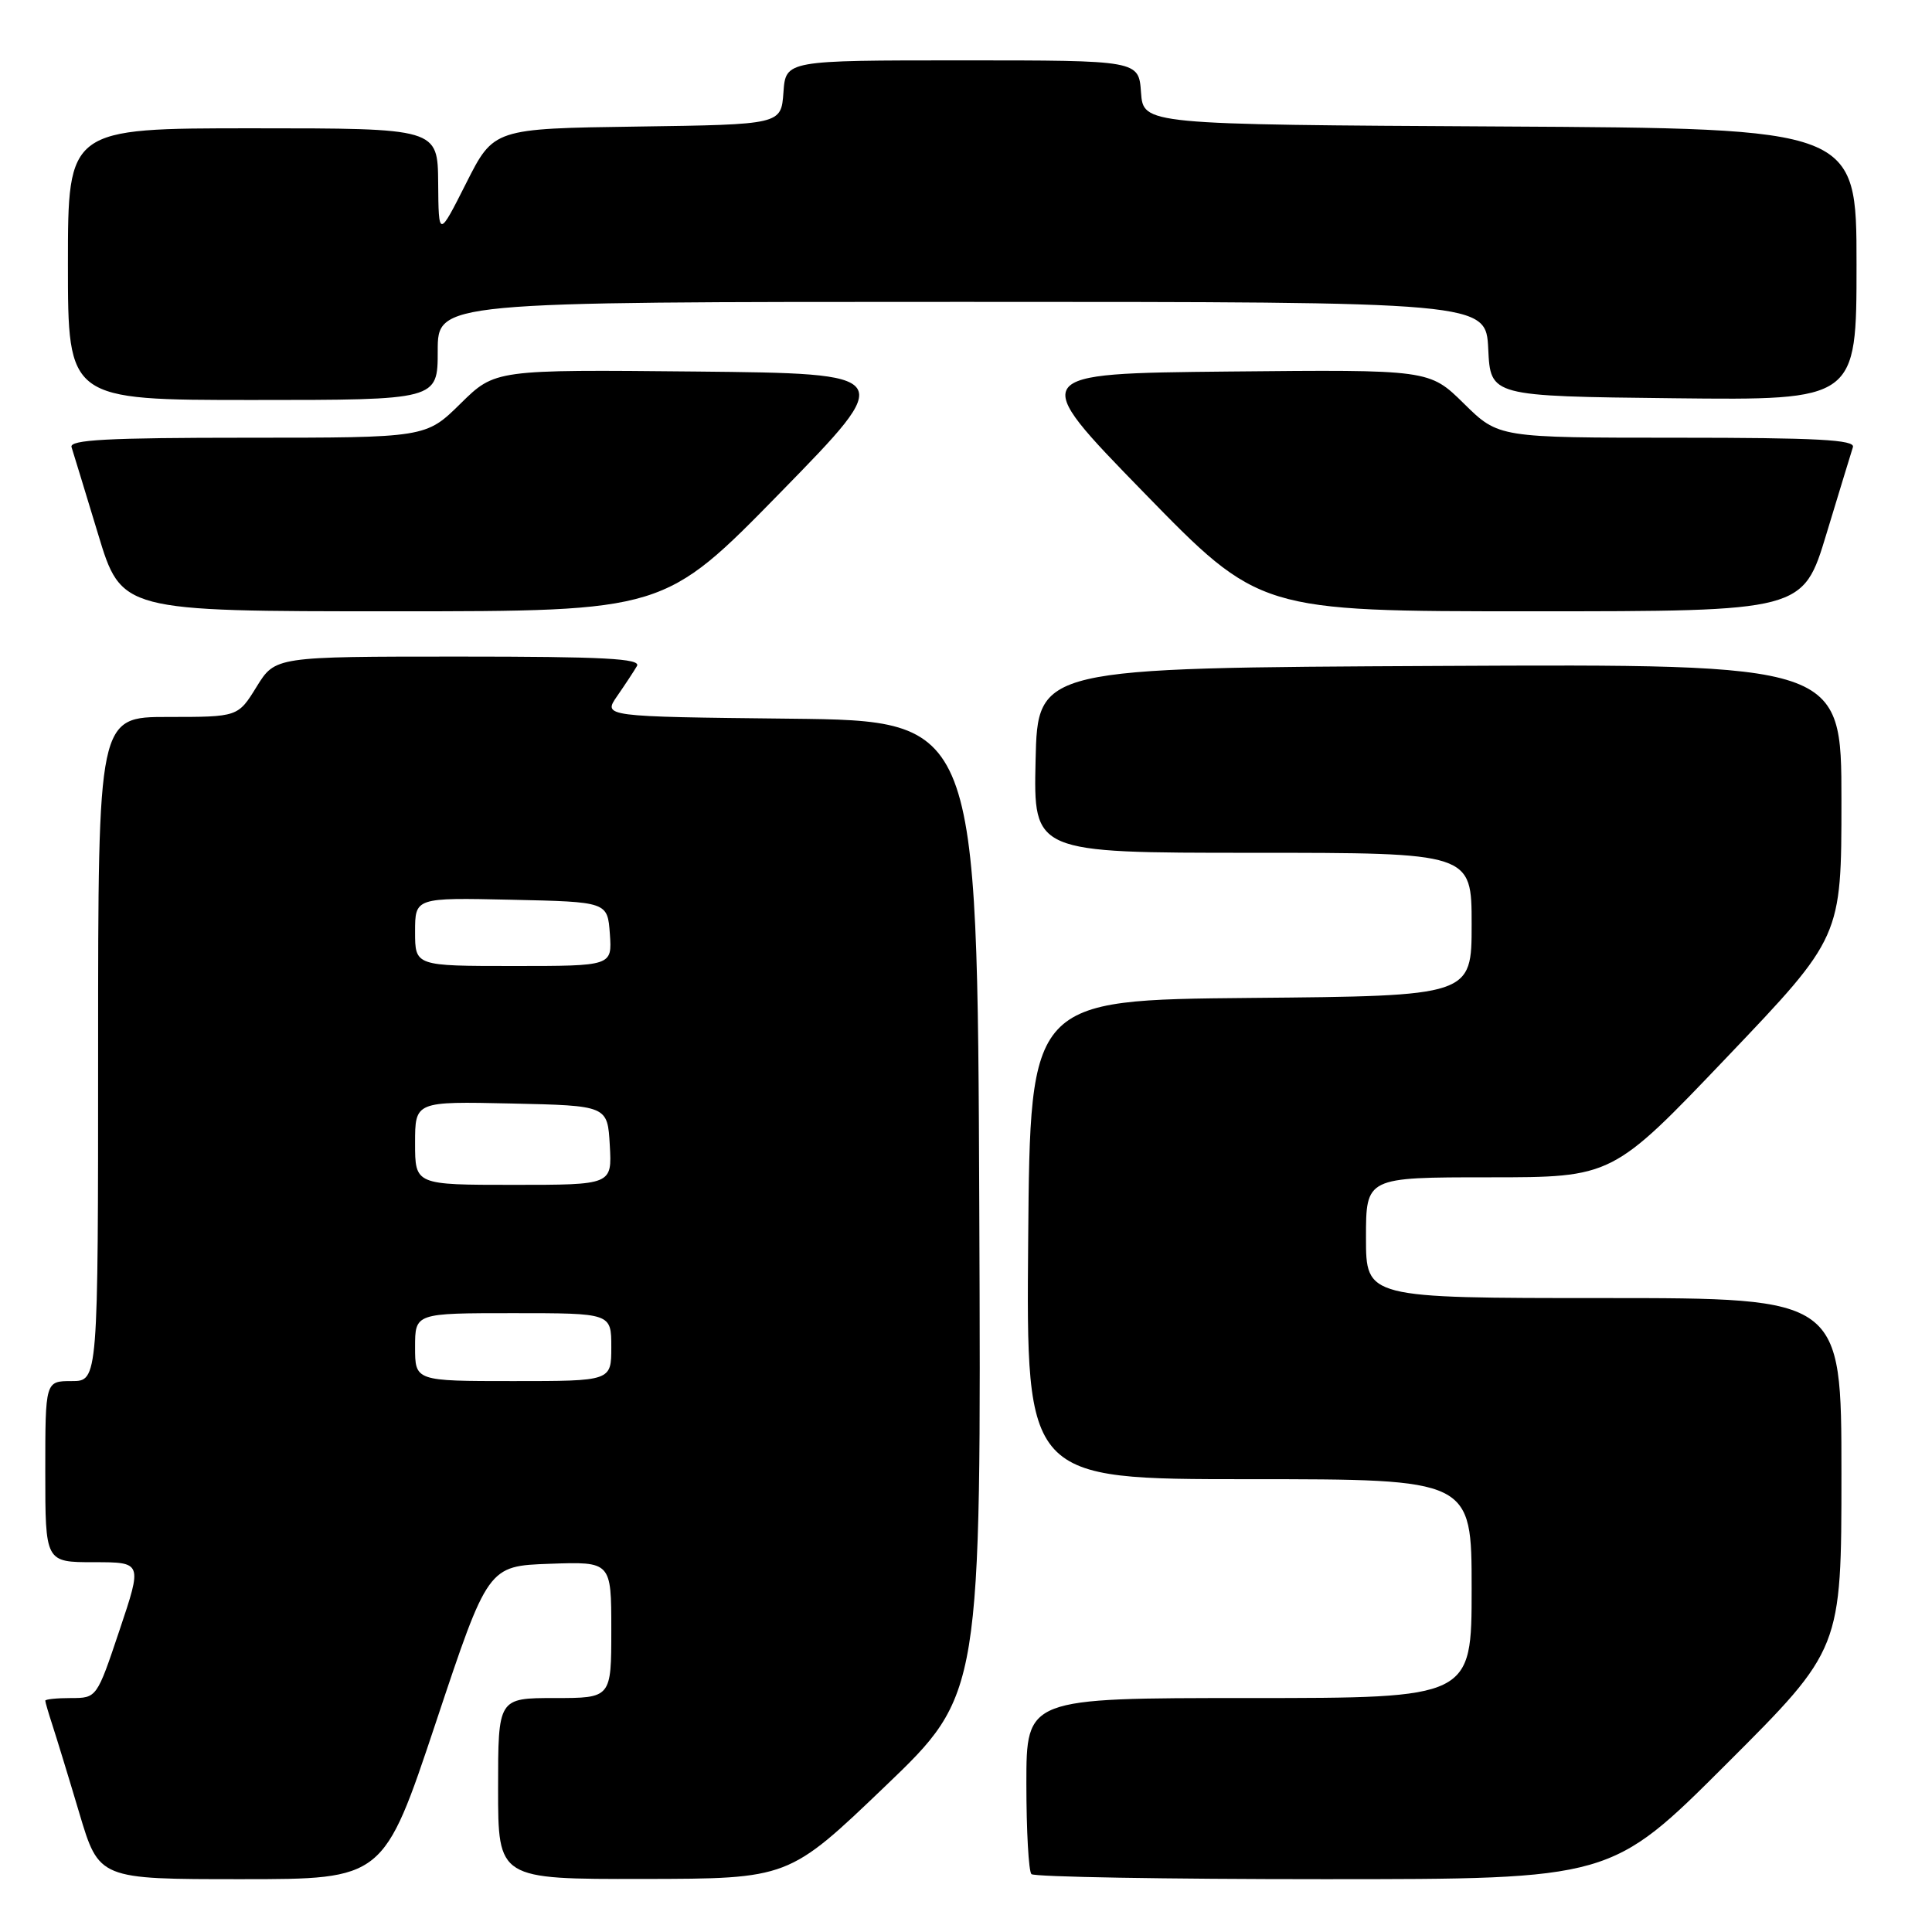 <?xml version="1.0" encoding="UTF-8" standalone="no"?>
<!DOCTYPE svg PUBLIC "-//W3C//DTD SVG 1.1//EN" "http://www.w3.org/Graphics/SVG/1.1/DTD/svg11.dtd" >
<svg xmlns="http://www.w3.org/2000/svg" xmlns:xlink="http://www.w3.org/1999/xlink" version="1.1" viewBox="0 0 256 256">
 <g >
 <path fill="currentColor"
d=" M 57.75 228.25 C 64.66 207.50 64.66 207.50 72.83 207.21 C 81.00 206.92 81.00 206.92 81.00 215.96 C 81.00 225.00 81.00 225.00 73.50 225.00 C 66.00 225.00 66.00 225.00 66.00 237.00 C 66.00 249.00 66.00 249.00 85.25 248.97 C 104.50 248.94 104.50 248.94 117.26 236.72 C 130.02 224.50 130.02 224.50 129.76 160.00 C 129.50 95.50 129.50 95.50 104.69 95.23 C 79.89 94.96 79.89 94.96 81.78 92.23 C 82.82 90.73 84.00 88.94 84.40 88.25 C 84.97 87.26 79.97 87.00 60.80 87.00 C 36.47 87.00 36.47 87.00 34.00 91.00 C 31.53 95.00 31.53 95.00 22.26 95.00 C 13.00 95.00 13.00 95.00 13.00 139.00 C 13.00 183.00 13.00 183.00 9.50 183.00 C 6.00 183.00 6.00 183.00 6.00 195.00 C 6.00 207.00 6.00 207.00 12.43 207.00 C 18.86 207.00 18.86 207.00 15.84 216.00 C 12.83 224.98 12.82 225.00 9.41 225.00 C 7.53 225.00 6.00 225.16 6.00 225.35 C 6.00 225.54 6.43 227.01 6.95 228.60 C 7.47 230.20 9.08 235.44 10.51 240.25 C 13.12 249.00 13.12 249.00 31.98 249.00 C 50.83 249.00 50.83 249.00 57.75 228.25 Z  M 228.74 233.76 C 244.00 218.52 244.00 218.52 244.00 195.26 C 244.00 172.00 244.00 172.00 212.50 172.00 C 181.00 172.00 181.00 172.00 181.00 164.00 C 181.00 156.00 181.00 156.00 197.32 156.00 C 213.65 156.00 213.65 156.00 228.82 140.09 C 244.00 124.17 244.00 124.17 244.00 106.08 C 244.00 87.98 244.00 87.98 190.75 88.24 C 137.50 88.50 137.50 88.50 137.22 100.75 C 136.94 113.00 136.94 113.00 165.97 113.00 C 195.00 113.00 195.00 113.00 195.00 122.48 C 195.00 131.97 195.00 131.97 165.75 132.23 C 136.50 132.50 136.50 132.50 136.24 164.25 C 135.97 196.00 135.97 196.00 165.49 196.00 C 195.00 196.00 195.00 196.00 195.00 210.50 C 195.00 225.00 195.00 225.00 165.50 225.00 C 136.00 225.00 136.00 225.00 136.00 236.33 C 136.00 242.57 136.30 247.97 136.67 248.33 C 137.03 248.70 154.47 249.00 175.40 249.00 C 213.48 249.00 213.48 249.00 228.74 233.76 Z  M 103.42 65.25 C 118.81 49.50 118.81 49.50 92.20 49.23 C 65.60 48.97 65.60 48.97 61.02 53.48 C 56.43 58.00 56.43 58.00 32.75 58.00 C 14.25 58.00 9.15 58.27 9.48 59.25 C 9.70 59.94 11.28 65.11 12.99 70.75 C 16.09 81.00 16.09 81.00 52.05 81.00 C 88.02 81.00 88.02 81.00 103.42 65.25 Z  M 242.01 70.75 C 243.72 65.11 245.30 59.94 245.52 59.25 C 245.85 58.27 240.75 58.00 222.25 58.00 C 198.57 58.00 198.57 58.00 193.98 53.48 C 189.40 48.97 189.40 48.97 162.81 49.23 C 136.21 49.50 136.21 49.50 151.55 65.25 C 166.89 81.00 166.89 81.00 202.90 81.00 C 238.91 81.00 238.91 81.00 242.01 70.75 Z  M 58.00 46.50 C 58.00 40.00 58.00 40.00 127.45 40.00 C 196.90 40.00 196.90 40.00 197.20 46.25 C 197.50 52.50 197.50 52.50 221.75 52.77 C 246.00 53.04 246.00 53.04 246.00 35.03 C 246.00 17.02 246.00 17.02 198.75 16.76 C 151.50 16.50 151.50 16.50 151.19 12.25 C 150.89 8.00 150.89 8.00 127.50 8.00 C 104.11 8.00 104.11 8.00 103.81 12.25 C 103.50 16.50 103.50 16.50 84.46 16.77 C 65.42 17.04 65.42 17.04 61.77 24.27 C 58.12 31.50 58.12 31.50 58.06 24.25 C 58.00 17.00 58.00 17.00 33.50 17.00 C 9.00 17.00 9.00 17.00 9.00 35.00 C 9.00 53.00 9.00 53.00 33.50 53.00 C 58.00 53.00 58.00 53.00 58.00 46.50 Z  M 55.00 178.50 C 55.00 174.00 55.00 174.00 68.00 174.00 C 81.00 174.00 81.00 174.00 81.00 178.50 C 81.00 183.00 81.00 183.00 68.00 183.00 C 55.00 183.00 55.00 183.00 55.00 178.50 Z  M 55.00 151.47 C 55.00 145.94 55.00 145.94 67.75 146.22 C 80.50 146.50 80.50 146.50 80.80 151.75 C 81.10 157.00 81.10 157.00 68.05 157.00 C 55.00 157.00 55.00 157.00 55.00 151.47 Z  M 55.00 123.47 C 55.00 118.94 55.00 118.94 67.75 119.22 C 80.50 119.50 80.50 119.50 80.81 123.75 C 81.11 128.00 81.11 128.00 68.06 128.00 C 55.00 128.00 55.00 128.00 55.00 123.47 Z "/>
</g>
</svg>